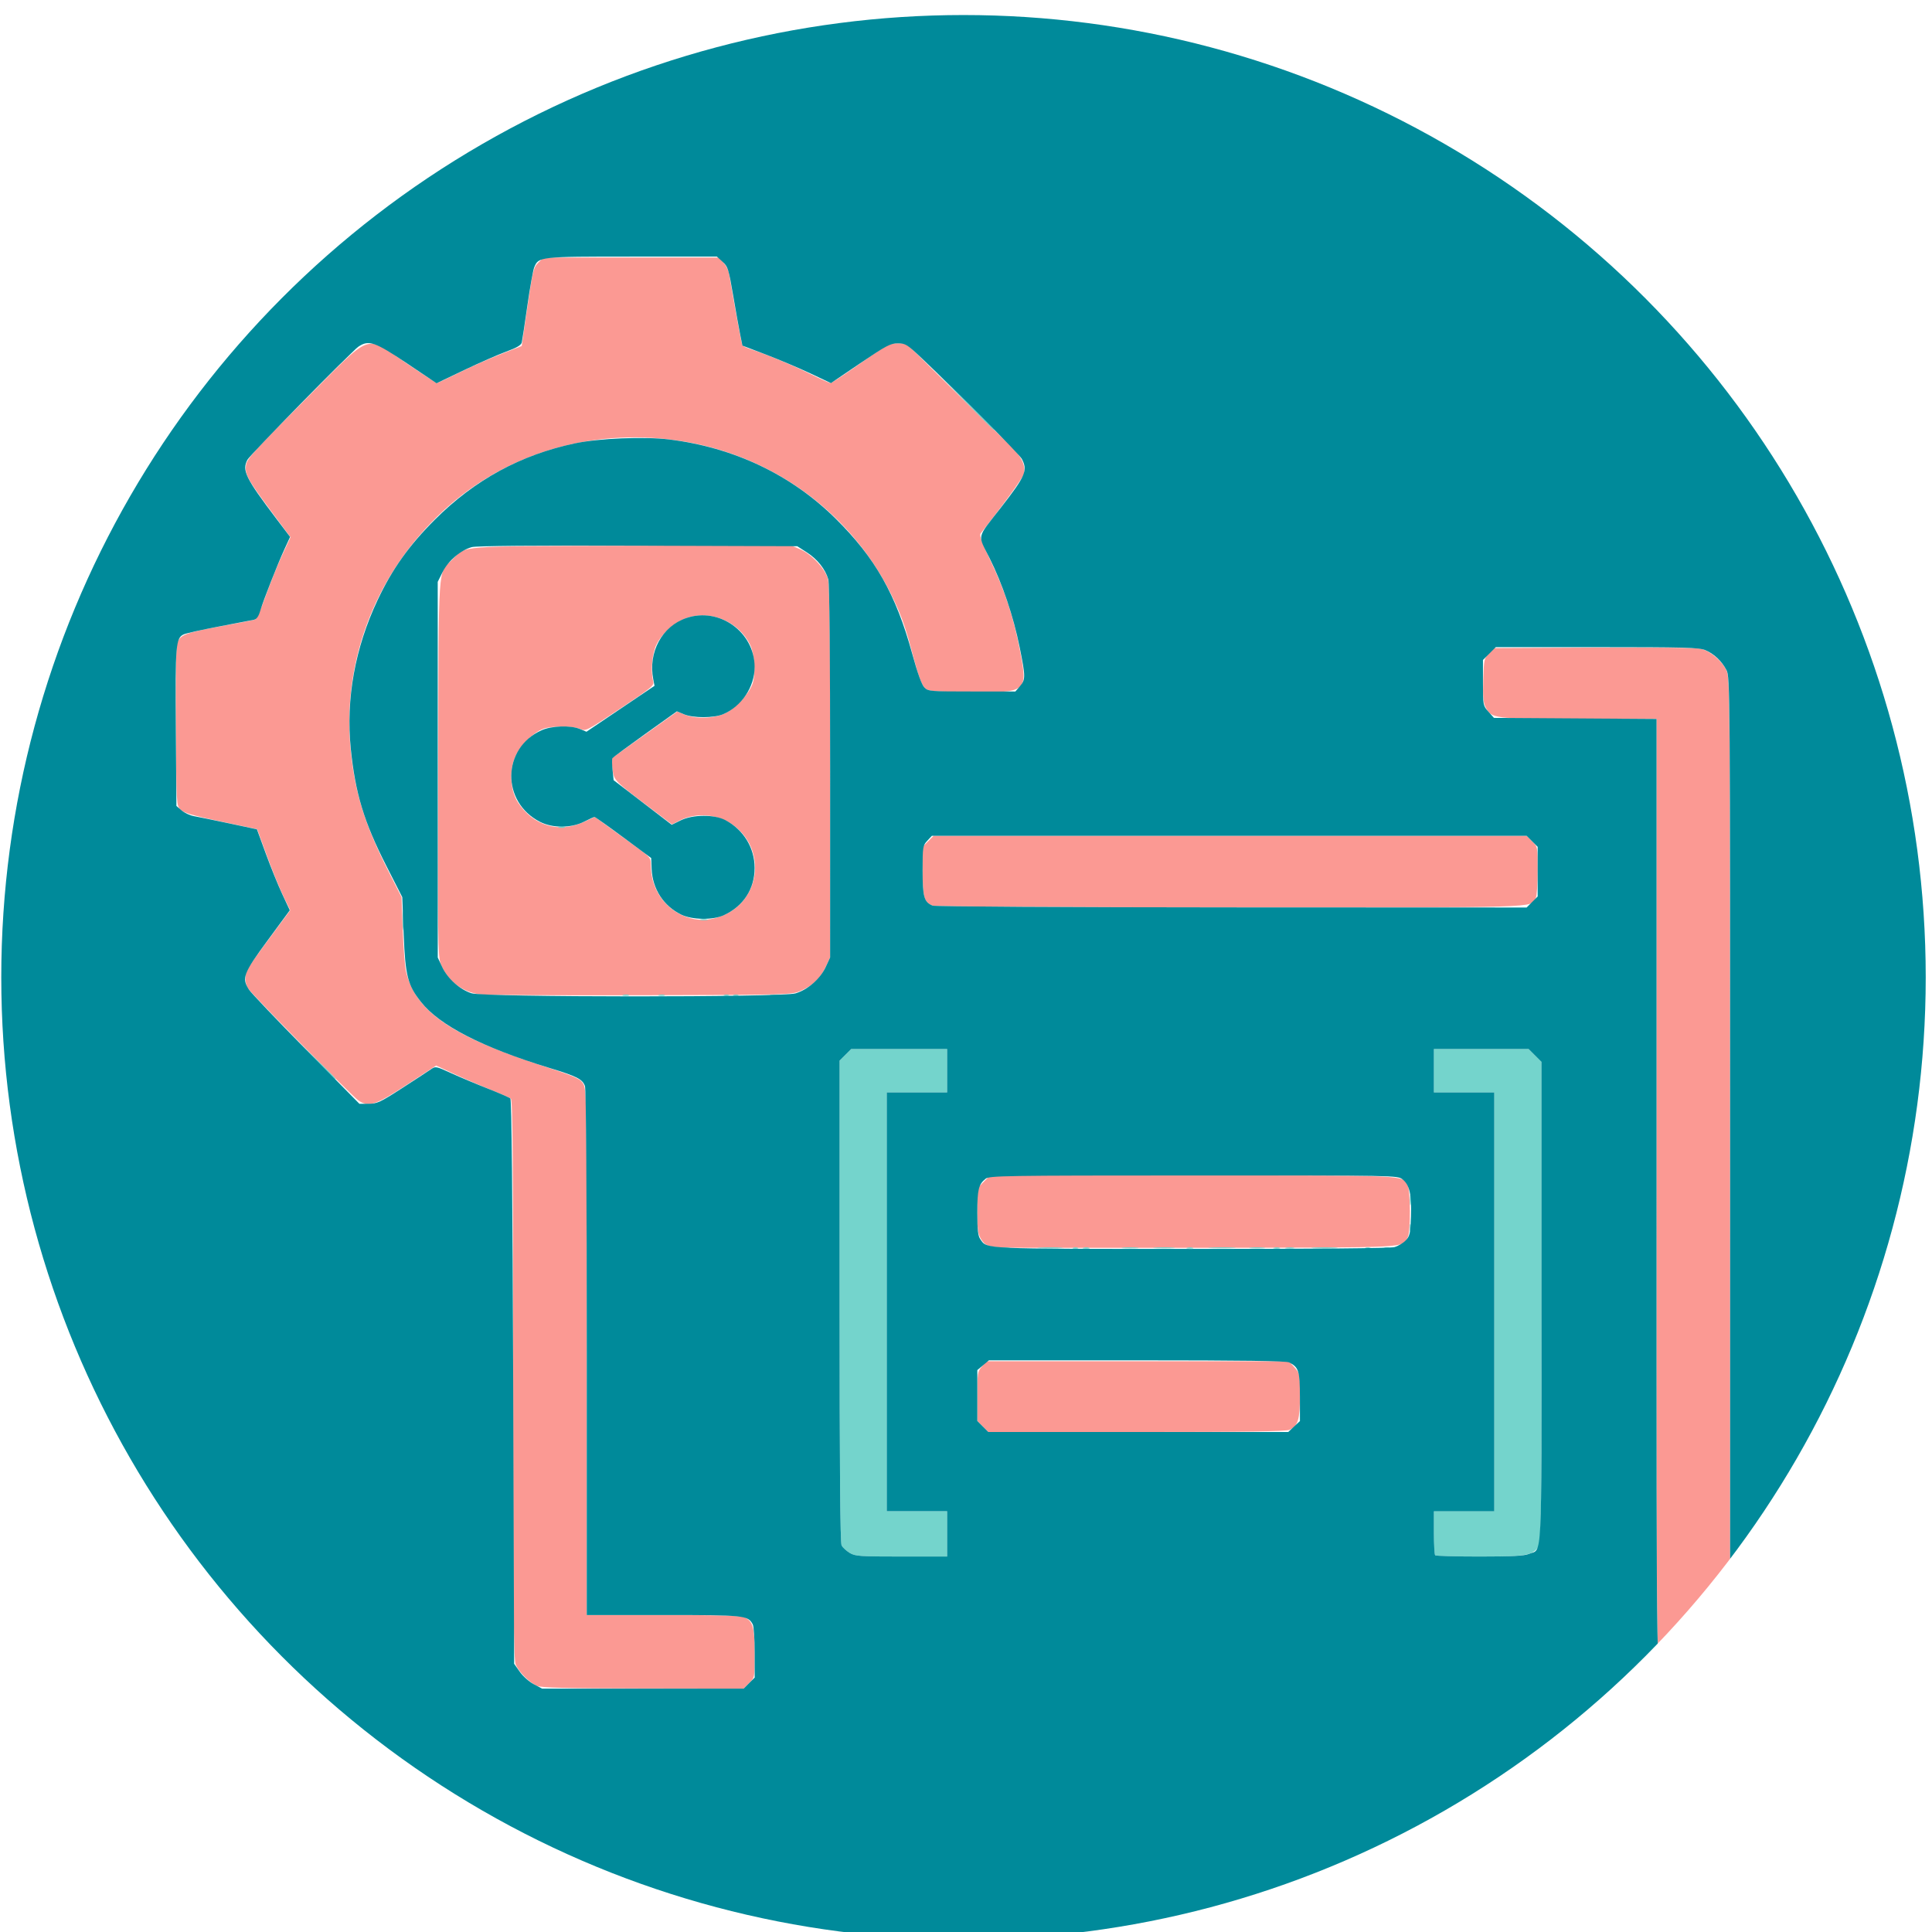 <?xml version="1.0" encoding="UTF-8" standalone="no"?>
<!-- Created with Inkscape (http://www.inkscape.org/) -->

<svg
   version="1.1"
   id="svg1"
   width="1024"
   height="1024"
   viewBox="0 0 1024 1024"
   xmlns="http://www.w3.org/2000/svg"
   xmlns:svg="http://www.w3.org/2000/svg">
  <defs
     id="defs1">
    <clipPath
       clipPathUnits="userSpaceOnUse"
       id="clipPath1">
      <circle
         style="fill:#008a9a;stroke-width:0.919"
         id="circle1"
         cx="510.674"
         cy="517.969"
         r="510" />
    </clipPath>
  </defs>
  <g
     id="g1"
     style="display:inline"
     clip-path="url(#clipPath1)">
    <g
       id="g2"
       style="display:inline">
      <path
         style="fill:#fb9993"
         d="m 284.606,893.56 c -3.979,-1.757 -9.607,-7.4 -11.246,-11.278 C 272.234,879.617 272,853.638 272,731.155 c 0,-117.158 -0.26,-148.106 -1.25,-148.852 -0.688,-0.518 -5.525,-2.657 -10.75,-4.752 -5.225,-2.095 -13.854,-5.828 -19.175,-8.296 l -9.675,-4.486 -15.473,10.116 c -16.73,10.937 -20.263,12.085 -25.739,8.359 -3.447,-2.345 -57.114,-56.875 -58.652,-59.595 -1.551,-2.742 -1.61,-7.163 -0.134,-9.964 0.633,-1.201 5.995,-8.717 11.916,-16.701 l 10.765,-14.517 -3.632,-7.483 C 148.203,470.867 144.262,461.2 141.443,453.5 l -5.125,-14 -19.223,-4.091 c -14.902,-3.172 -19.714,-4.582 -21.409,-6.277 -2.17,-2.169 -2.189,-2.51 -2.468,-44.012 -0.173,-25.803 0.097,-42.82 0.705,-44.421 1.594,-4.191 4.64,-5.36 22.576,-8.662 9.35,-1.721 17.678,-3.329 18.506,-3.573 0.88,-0.259 3.318,-5.538 5.867,-12.704 2.398,-6.743 6.329,-16.48 8.735,-21.637 l 4.374,-9.377 -10.491,-14.123 c -12.478,-16.798 -13.916,-19.501 -13.018,-24.47 0.565,-3.125 5.025,-8.025 30.861,-33.903 36.946,-37.006 31.512,-35.02 54.048,-19.75 8.523,5.775 15.819,10.5 16.214,10.5 0.395,0 5.71,-2.48 11.811,-5.51 6.101,-3.031 16.042,-7.437 22.092,-9.792 l 11,-4.282 3.037,-20.722 c 2.826,-19.282 3.227,-20.912 5.773,-23.458 L 288.045,136.5 h 46.564 46.564 l 2.369,2.754 c 1.303,1.515 2.616,4.215 2.917,6 3.089,18.292 6.564,36.975 7.013,37.701 0.306,0.495 2.237,1.44 4.292,2.101 8.233,2.648 22.259,8.463 31.536,13.074 5.39,2.679 10.278,4.871 10.861,4.871 0.584,0 6.074,-3.531 12.2,-7.847 C 470.942,182.063 471.054,182 475.898,182 h 4.434 l 24.084,23.781 c 13.246,13.08 26.903,26.439 30.35,29.688 6.57,6.194 9.044,11.166 7.874,15.827 -0.481,1.918 -12.293,18.146 -22.919,31.488 -0.739,0.928 0.673,4.809 5.093,14 7.701,16.014 12.4,30.332 15.823,48.203 4.203,21.946 3.779,22.279 -27.712,21.819 -19.653,-0.287 -20.997,-0.428 -22.971,-2.404 -1.346,-1.348 -3.275,-6.567 -5.39,-14.584 -4.332,-16.424 -6.116,-21.719 -10.547,-31.318 -21.018,-45.529 -64.02,-77.479 -114.335,-84.95 -47.79,-7.096 -94.758,7.684 -128.023,40.286 -33.872,33.197 -50.473,78.391 -45.721,124.476 2.3,22.307 7.562,39.046 19.984,63.567 l 6.9,13.621 0.649,17.5 c 0.357,9.625 1.139,19.525 1.738,22 5.042,20.837 23.685,33.903 70.167,49.177 19.925,6.547 22.043,7.462 23.746,10.256 1.803,2.957 1.87,8.05 1.874,142.317 L 311,856 h 40.453 c 29.234,0 41.18,0.331 43.075,1.195 4.512,2.056 5.472,5.447 5.472,19.333 0,12.622 -9.8e-4,12.628 -2.923,15.55 L 394.154,895 340.827,894.919 c -40.953,-0.062 -53.998,-0.378 -56.221,-1.359 z m 598.599,0.392 C 877.691,891.739 878,907.217 878,633.532 V 381 h -41.032 c -45.325,0 -46.435,-0.135 -49.485,-6.033 -1.319,-2.55 -1.583,-5.472 -1.316,-14.559 0.319,-10.886 0.451,-11.486 3.105,-14.139 l 2.772,-2.77 53.026,-0.276 c 33.159,-0.172 54.413,0.099 56.728,0.725 5.05,1.365 11.077,6.564 13.309,11.48 1.783,3.927 1.85,13.446 1.871,268.898 l 0.022,264.827 -2.923,2.923 -2.923,2.923 -12.827,-0.063 c -7.055,-0.035 -13.859,-0.478 -15.121,-0.984 z M 520.923,756.077 518,753.154 v -13.021 c 0,-12.323 0.129,-13.172 2.413,-15.827 L 522.827,721.5 h 80.169 80.169 l 2.918,3.266 c 2.867,3.208 2.918,3.469 2.918,14.8 0,12.726 -1.05,16.225 -5.472,18.24 C 681.566,758.699 661.131,759 602.376,759 H 523.846 Z M 532,661.241 c -8.263,-0.389 -9.881,-0.997 -12.027,-4.518 -1.661,-2.724 -1.966,-5.057 -1.969,-15.073 L 518,629.8 l 3.4,-3.4 3.4,-3.4 h 107.15 c 115.703,0 111.268,-0.199 114.108,5.109 1.567,2.928 1.639,24.785 0.091,27.641 -3.129,5.773 2.974,5.455 -107.389,5.609 C 583.067,661.436 535.025,661.383 532,661.241 Z M 254.5,527.05 c -9.619,-1.241 -17.575,-7.405 -20.904,-16.195 -1.499,-3.959 -1.624,-13.412 -1.373,-103.855 0.309,-111.261 -0.274,-102.616 7.443,-110.333 7.661,-7.662 0.929,-7.135 95.109,-7.433 l 84.276,-0.267 5.004,2.152 c 6.037,2.597 13.086,10.071 14.756,15.645 0.884,2.95 1.186,29.213 1.179,102.352 l -0.01,98.384 -2.364,5 c -2.915,6.166 -6.62,9.731 -13.084,12.589 -4.967,2.196 -4.972,2.196 -85,2.401 -44.018,0.113 -82.283,-0.086 -85.033,-0.441 z m 129.341,-42.094 c 19.911,-8.794 22.157,-35.979 3.981,-48.186 -8.035,-5.396 -19.204,-6.166 -27.566,-1.9 l -4.099,2.091 -13.329,-10.094 C 325.567,413.794 325.363,413.575 324.587,407.299 l -0.643,-5.201 17.544,-12.491 17.544,-12.491 3.734,1.608 c 5.7,2.454 15.746,2.176 21.471,-0.596 6.056,-2.932 13.401,-11.07 14.851,-16.455 1.471,-5.461 0.743,-15.256 -1.474,-19.852 -5.893,-12.214 -20.719,-18.604 -33.396,-14.393 -6.395,2.124 -13.393,8.236 -16.296,14.233 -2.305,4.762 -3.151,14.198 -1.733,19.34 0.645,2.34 -0.478,3.275 -17.5,14.579 -17.745,11.784 -18.263,12.048 -21.189,10.795 -4.053,-1.735 -15.771,-1.706 -19.972,0.049 -5.35,2.235 -12.07,9.083 -14.533,14.809 -3.157,7.338 -2.505,17.856 1.485,23.988 8.097,12.444 21.686,16.512 34.921,10.453 l 5.899,-2.701 6.6,4.816 c 3.63,2.649 10.301,7.492 14.824,10.763 8.18,5.916 8.224,5.971 8.256,10.447 0.092,13.068 8.464,24.191 20.813,27.649 5.75,1.61 11.868,1.036 18.048,-1.694 z M 494.357,480.008 C 489.802,478.17 489,475.429 489,461.701 v -12.854 l 2.923,-2.923 L 494.846,443 H 652 809.154 l 2.923,2.923 c 2.922,2.922 2.923,2.926 2.923,15.566 0,6.953 -0.463,13.508 -1.03,14.567 -2.779,5.193 5.297,4.95 -162.171,4.881 -85.415,-0.035 -156.264,-0.453 -157.443,-0.928 z"
         id="path4" />
      <path
         style="fill:#74d4cc"
         d="m 450.314,823.05 c -1.752,-1.069 -3.665,-2.837 -4.25,-3.931 C 445.328,817.744 445,777.822 445,689.643 V 562.154 l 3.077,-3.077 L 451.154,556 H 476.577 502 v 11.5 11.5 h -16 -16 v 111 111 h 16 16 v 12 12 l -24.25,-0.004 c -22.248,-0.003 -24.513,-0.164 -27.436,-1.946 z m 310.353,1.284 C 760.3,823.967 760,818.567 760,812.333 V 801 h 16 16 V 690 579 H 776 760 V 567.5 556 h 25.1 25.1 l 3.4,3.4 3.4,3.4 v 127.377 c 0,116.143 -0.144,127.583 -1.631,129.706 -3.189,4.554 -6.621,5.117 -31.171,5.117 -12.576,0 -23.165,-0.3 -23.532,-0.667 z M 529.25,661.284 c 1.512,-0.229 3.987,-0.229 5.5,0 1.512,0.229 0.275,0.417 -2.75,0.417 -3.025,0 -4.263,-0.187 -2.75,-0.417 z m 22.037,-0.024 c 3.183,-0.199 8.133,-0.197 11,0.004 2.867,0.201 0.263,0.364 -5.787,0.362 -6.05,-0.002 -8.396,-0.167 -5.213,-0.366 z m 17.463,0.078 c 0.688,-0.277 1.812,-0.277 2.5,0 0.688,0.277 0.125,0.504 -1.25,0.504 -1.375,0 -1.938,-0.227 -1.25,-0.504 z m 5.519,-0.031 c 0.973,-0.254 2.323,-0.237 3,0.037 0.677,0.274 -0.119,0.481 -1.769,0.461 -1.65,-0.02 -2.204,-0.244 -1.231,-0.498 z m 20.981,-0.035 c 2.062,-0.216 5.438,-0.216 7.5,0 2.062,0.216 0.375,0.392 -3.75,0.392 -4.125,0 -5.812,-0.177 -3.75,-0.392 z m 17,-0.007 c 2.612,-0.206 6.888,-0.206 9.5,0 2.612,0.206 0.475,0.375 -4.75,0.375 -5.225,0 -7.362,-0.169 -4.75,-0.375 z m 17.019,0.042 c 0.973,-0.254 2.323,-0.237 3,0.037 0.677,0.274 -0.119,0.481 -1.769,0.461 -1.65,-0.02 -2.204,-0.244 -1.231,-0.498 z m 12.52,-0.048 c 3.459,-0.196 8.859,-0.194 12,0.004 3.141,0.198 0.311,0.358 -6.289,0.356 -6.6,-0.002 -9.17,-0.164 -5.711,-0.36 z m 20.939,0.02 c 1.775,-0.221 4.925,-0.225 7,-0.008 2.075,0.216 0.622,0.397 -3.228,0.402 -3.85,0.004 -5.548,-0.173 -3.772,-0.394 z m 12.541,0.029 c 0.973,-0.254 2.323,-0.237 3,0.037 0.677,0.274 -0.119,0.481 -1.769,0.461 -1.65,-0.02 -2.204,-0.244 -1.231,-0.498 z m 6.493,-0.014 c 1.244,-0.239 3.044,-0.23 4,0.02 0.956,0.25 -0.062,0.446 -2.262,0.435 -2.2,-0.011 -2.982,-0.216 -1.738,-0.455 z m 14.488,-0.032 c 3.163,-0.198 8.338,-0.198 11.5,0 3.163,0.198 0.575,0.361 -5.75,0.361 -6.325,0 -8.912,-0.162 -5.75,-0.361 z m 27.5,0.077 c 0.688,-0.277 1.812,-0.277 2.5,0 0.688,0.277 0.125,0.504 -1.25,0.504 -1.375,0 -1.938,-0.227 -1.25,-0.504 z m 10,0 c 0.688,-0.277 1.812,-0.277 2.5,0 0.688,0.277 0.125,0.504 -1.25,0.504 -1.375,0 -1.938,-0.227 -1.25,-0.504 z M 747.195,650.5 c 0.02,-1.65 0.244,-2.204 0.498,-1.231 0.254,0.973 0.237,2.323 -0.037,3 -0.274,0.677 -0.481,-0.119 -0.461,-1.769 z m 0.077,-14.5 c 0,-2.475 0.195,-3.487 0.433,-2.25 0.238,1.238 0.238,3.263 0,4.5 -0.238,1.238 -0.433,0.225 -0.433,-2.25 z M 167.98,562.25 158.5,552.5 l 9.75,9.48 C 177.306,570.785 178.455,572 177.73,572 c -0.148,0 -4.536,-4.388 -9.75,-9.75 z m 87.289,-34.943 c 0.973,-0.254 2.323,-0.237 3,0.037 0.677,0.274 -0.119,0.481 -1.769,0.461 -1.65,-0.02 -2.204,-0.244 -1.231,-0.498 z m 75,0 c 0.973,-0.254 2.323,-0.237 3,0.037 0.677,0.274 -0.119,0.481 -1.769,0.461 -1.65,-0.02 -2.204,-0.244 -1.231,-0.498 z m 19,0 c 0.973,-0.254 2.323,-0.237 3,0.037 0.677,0.274 -0.119,0.481 -1.769,0.461 -1.65,-0.02 -2.204,-0.244 -1.231,-0.498 z m 34.481,0.031 c 0.688,-0.277 1.812,-0.277 2.5,0 0.688,0.277 0.125,0.504 -1.25,0.504 -1.375,0 -1.938,-0.227 -1.25,-0.504 z m 5,0 c 0.688,-0.277 1.812,-0.277 2.5,0 0.688,0.277 0.125,0.504 -1.25,0.504 -1.375,0 -1.938,-0.227 -1.25,-0.504 z m 20,-0.061 c 1.788,-0.222 4.713,-0.222 6.5,0 1.788,0.222 0.325,0.403 -3.25,0.403 -3.575,0 -5.037,-0.181 -3.25,-0.403 z M 213.349,488 c 0,-4.675 0.172,-6.588 0.383,-4.25 0.211,2.337 0.211,6.162 0,8.5 -0.211,2.337 -0.383,0.425 -0.383,-4.25 z M 371.25,487.311 c 0.963,-0.252 2.538,-0.252 3.5,0 0.963,0.252 0.175,0.457 -1.75,0.457 -1.925,0 -2.712,-0.206 -1.75,-0.457 z m -74.981,-49.004 c 0.973,-0.254 2.323,-0.237 3,0.037 0.677,0.274 -0.119,0.481 -1.769,0.461 -1.65,-0.02 -2.204,-0.244 -1.231,-0.498 z M 510.988,212.25 495.5,196.5 l 15.75,15.488 c 8.662,8.518 15.75,15.606 15.75,15.75 0,0.715 -1.624,-0.856 -16.012,-15.488 z M 182.958,189.75 C 187.102,185.335 188,184.541 188,185.292 c 0,0.16 -2.138,2.298 -4.75,4.75 L 178.5,194.5 Z"
         id="path3" />
      <path
         style="fill:#008a9a"
         d="M 0,512 V 0 h 512 512 v 512 512 H 512 0 Z M 397.077,892.077 400,889.154 v -13.143 c 0,-7.228 -0.463,-14.008 -1.03,-15.067 C 396.416,856.172 394.77,856 351.55,856 H 311 V 717.065 c 0,-85.876 -0.365,-139.895 -0.955,-141.448 -1.403,-3.69 -4.124,-5.078 -18.76,-9.57 C 255.441,555.048 232.989,543.518 223.132,531.048 216.057,522.097 214.81,517.197 213.958,495 l -0.748,-19.5 -8.443,-16.573 C 192.945,435.72 188.314,420.462 185.932,396.878 183.267,370.48 188.151,343.388 200.152,318 c 7.774,-16.445 16.619,-28.862 30.303,-42.54 21.138,-21.13 45.526,-34.41 74.346,-40.483 12.712,-2.679 36.59,-3.665 49.782,-2.055 34.329,4.188 64.861,18.717 88.428,42.079 20.85,20.669 31.801,39.959 40.367,71.104 2.959,10.759 5.153,16.87 6.562,18.279 2.033,2.033 3.026,2.117 25.176,2.117 h 23.059 l 2.413,-2.806 c 3.015,-3.506 3.006,-5.007 -0.134,-20.569 -3.324,-16.479 -9.046,-33.448 -15.942,-47.281 -6.455,-12.949 -7.141,-9.904 6.052,-26.869 13.037,-16.764 14.263,-19.635 11.004,-25.776 -1.302,-2.453 -33.111,-34.432 -53.202,-53.485 -7.58,-7.189 -8.433,-7.716 -12.5,-7.727 -3.902,-0.01 -6.013,1.106 -19.909,10.528 l -15.544,10.539 -10.956,-5.174 C 423.43,195.035 412.875,190.562 406,187.94 l -12.5,-4.767 -1.186,-5.836 C 391.662,174.126 389.978,164.75 388.573,156.5 c -2.371,-13.914 -2.775,-15.199 -5.58,-17.75 L 379.968,136 h -45.034 c -49.154,0 -49.487,0.037 -51.79,5.703 -0.625,1.538 -2.259,10.672 -3.63,20.297 -1.371,9.625 -2.704,18.404 -2.962,19.508 -0.339,1.45 -2.634,2.8 -8.261,4.859 -4.285,1.568 -14.341,5.981 -22.345,9.808 l -14.554,6.957 -15.725,-10.566 c -16.977,-11.408 -20.261,-12.532 -25.729,-8.809 -3.627,2.47 -57.406,57.286 -58.792,59.928 -2.987,5.689 -1.058,9.619 15.391,31.358 l 7.221,9.543 -2.972,6.457 c -3.771,8.195 -11.215,27.141 -12.86,32.73 -0.866,2.942 -1.906,4.413 -3.342,4.724 -1.147,0.248 -9.444,1.844 -18.438,3.546 -8.994,1.702 -17.436,3.588 -18.759,4.191 -4.213,1.919 -4.522,5.576 -4.195,49.604 L 93.5,427.175 l 2.754,2.368 c 1.515,1.302 4.44,2.665 6.5,3.029 2.06,0.363 10.421,2.082 18.579,3.819 l 14.833,3.158 4.745,12.976 c 2.61,7.137 6.533,16.794 8.717,21.46 l 3.972,8.484 -11.79,16.016 c -12.853,17.46 -13.786,19.915 -9.885,26.016 1.055,1.65 14.666,15.948 30.246,31.773 L 190.5,585.047 l 4.923,-0.024 c 4.444,-0.021 6.148,-0.815 17.5,-8.146 6.917,-4.467 13.786,-8.96 15.263,-9.983 2.68,-1.856 2.708,-1.851 11,1.936 4.572,2.088 13.263,5.749 19.313,8.135 6.05,2.386 11.45,4.742 12,5.236 0.654,0.587 1.173,52.59 1.5,150.263 l 0.5,149.364 3,4.259 c 1.65,2.343 4.983,5.306 7.407,6.586 L 287.315,895 h 53.42 53.42 z M 913.923,892.411 917,889.822 V 624.371 c 0,-259.242 -0.045,-265.538 -1.908,-269.161 -2.455,-4.773 -6.621,-8.699 -11.309,-10.657 C 900.578,343.214 892.657,343 846.432,343 H 792.8 l -3.4,3.4 -3.4,3.4 v 12.084 c 0,11.938 0.035,12.124 2.917,15.35 l 2.917,3.266 43.083,0.281 L 878,381.062 v 253.019 c 0,272.182 -0.279,256.91 4.75,259.839 0.963,0.561 7.678,1.033 14.923,1.05 12.734,0.029 13.276,-0.056 16.25,-2.558 z M 502,813 V 801 H 486 470 V 690 579 h 16 16 V 567.5 556 h -25.423 -25.423 l -3.077,3.077 L 445,562.154 v 127.489 c 0,88.179 0.328,128.102 1.064,129.477 0.585,1.093 2.498,2.862 4.25,3.931 2.923,1.782 5.188,1.943 27.436,1.946 L 502,825 Z m 308.401,10.606 C 817.544,820.621 817,831.614 817,690.177 V 562.8 l -3.4,-3.4 -3.4,-3.4 H 785.1 760 v 11.5 11.5 h 16 16 v 111 111 h -16 -16 v 11.333 c 0,6.233 0.3,11.633 0.667,12 C 761.033,824.7 771.623,825 784.199,825 c 17.293,0 23.679,-0.34 26.203,-1.394 z M 685.894,756.099 689,753.198 688.978,740.349 c -0.024,-13.712 -0.628,-15.657 -5.662,-18.232 C 681.762,721.322 658.481,721 602.642,721 h -78.489 l -3.077,2.589 -3.077,2.589 v 13.488 13.488 l 2.923,2.923 2.923,2.923 h 79.471 79.471 z m 53.18,-95.103 c 1.966,-0.546 4.666,-2.154 6,-3.573 2.176,-2.314 2.462,-3.622 2.776,-12.697 0.401,-11.611 -0.773,-16.734 -4.509,-19.673 -2.597,-2.043 -3.167,-2.054 -110.726,-2.031 -100.927,0.021 -108.257,0.137 -110.248,1.75 -3.713,3.008 -4.367,5.693 -4.367,17.94 0,9.324 0.346,12.338 1.628,14.168 3.64,5.197 0.173,5.04 111.872,5.076 65.878,0.021 105.31,-0.33 107.574,-0.959 z M 421.612,526.523 c 6.513,-1.934 13.077,-7.659 16.014,-13.967 l 2.354,-5.056 0.01,-98.507 c 0.006,-61.16 -0.361,-99.798 -0.967,-101.913 -1.537,-5.36 -5.808,-10.734 -11.364,-14.3 L 422.547,289.5 338.212,289.228 c -55.144,-0.178 -85.648,0.082 -88.129,0.75 -5.869,1.58 -12.515,7.241 -15.475,13.182 L 232,308.393 l 0.01,99.554 0.01,99.554 2.354,5.056 c 2.854,6.129 9.454,12.015 15.596,13.908 6.943,2.14 164.452,2.194 171.643,0.059 z M 361.103,484.77 c -9.381,-4.545 -15.249,-13.56 -15.708,-24.132 l -0.254,-5.862 -14.702,-10.888 c -8.086,-5.988 -14.98,-10.886 -15.321,-10.884 -0.34,0.002 -2.833,1.127 -5.538,2.5 -6.832,3.466 -16.678,3.502 -23.364,0.085 -20.643,-10.551 -20.184,-39.031 0.783,-48.511 5.383,-2.434 15.436,-2.759 20.456,-0.661 l 3.392,1.417 18.034,-12.167 18.034,-12.167 -0.678,-3.5 c -2.78,-14.34 4.635,-28.043 17.556,-32.446 17.46,-5.949 36.136,7.447 36.174,25.946 0.021,10.551 -6.874,20.897 -16.696,25.049 -4.901,2.072 -15.792,2.096 -20.7,0.045 l -3.786,-1.582 -16.865,12.044 c -9.276,6.624 -17.078,12.39 -17.339,12.812 -0.261,0.422 -0.222,3.214 0.087,6.204 l 0.561,5.436 15.408,11.824 15.408,11.824 4.727,-2.328 c 6.453,-3.178 17.892,-3.241 23.727,-0.13 9.638,5.138 15.448,14.642 15.468,25.302 0.021,11.175 -5.993,20.381 -16.403,25.11 -5.798,2.634 -16.664,2.469 -22.462,-0.339 z M 812.077,478.077 815,475.154 V 462 448.846 L 812.077,445.923 809.154,443 H 651.529 493.904 l -2.452,2.646 c -2.344,2.529 -2.452,3.225 -2.452,15.777 0,14.025 0.782,16.739 5.357,18.585 1.179,0.476 72.49,0.893 158.47,0.928 L 809.154,481 Z"
         id="path2" />
    </g>
  </g>
</svg>
